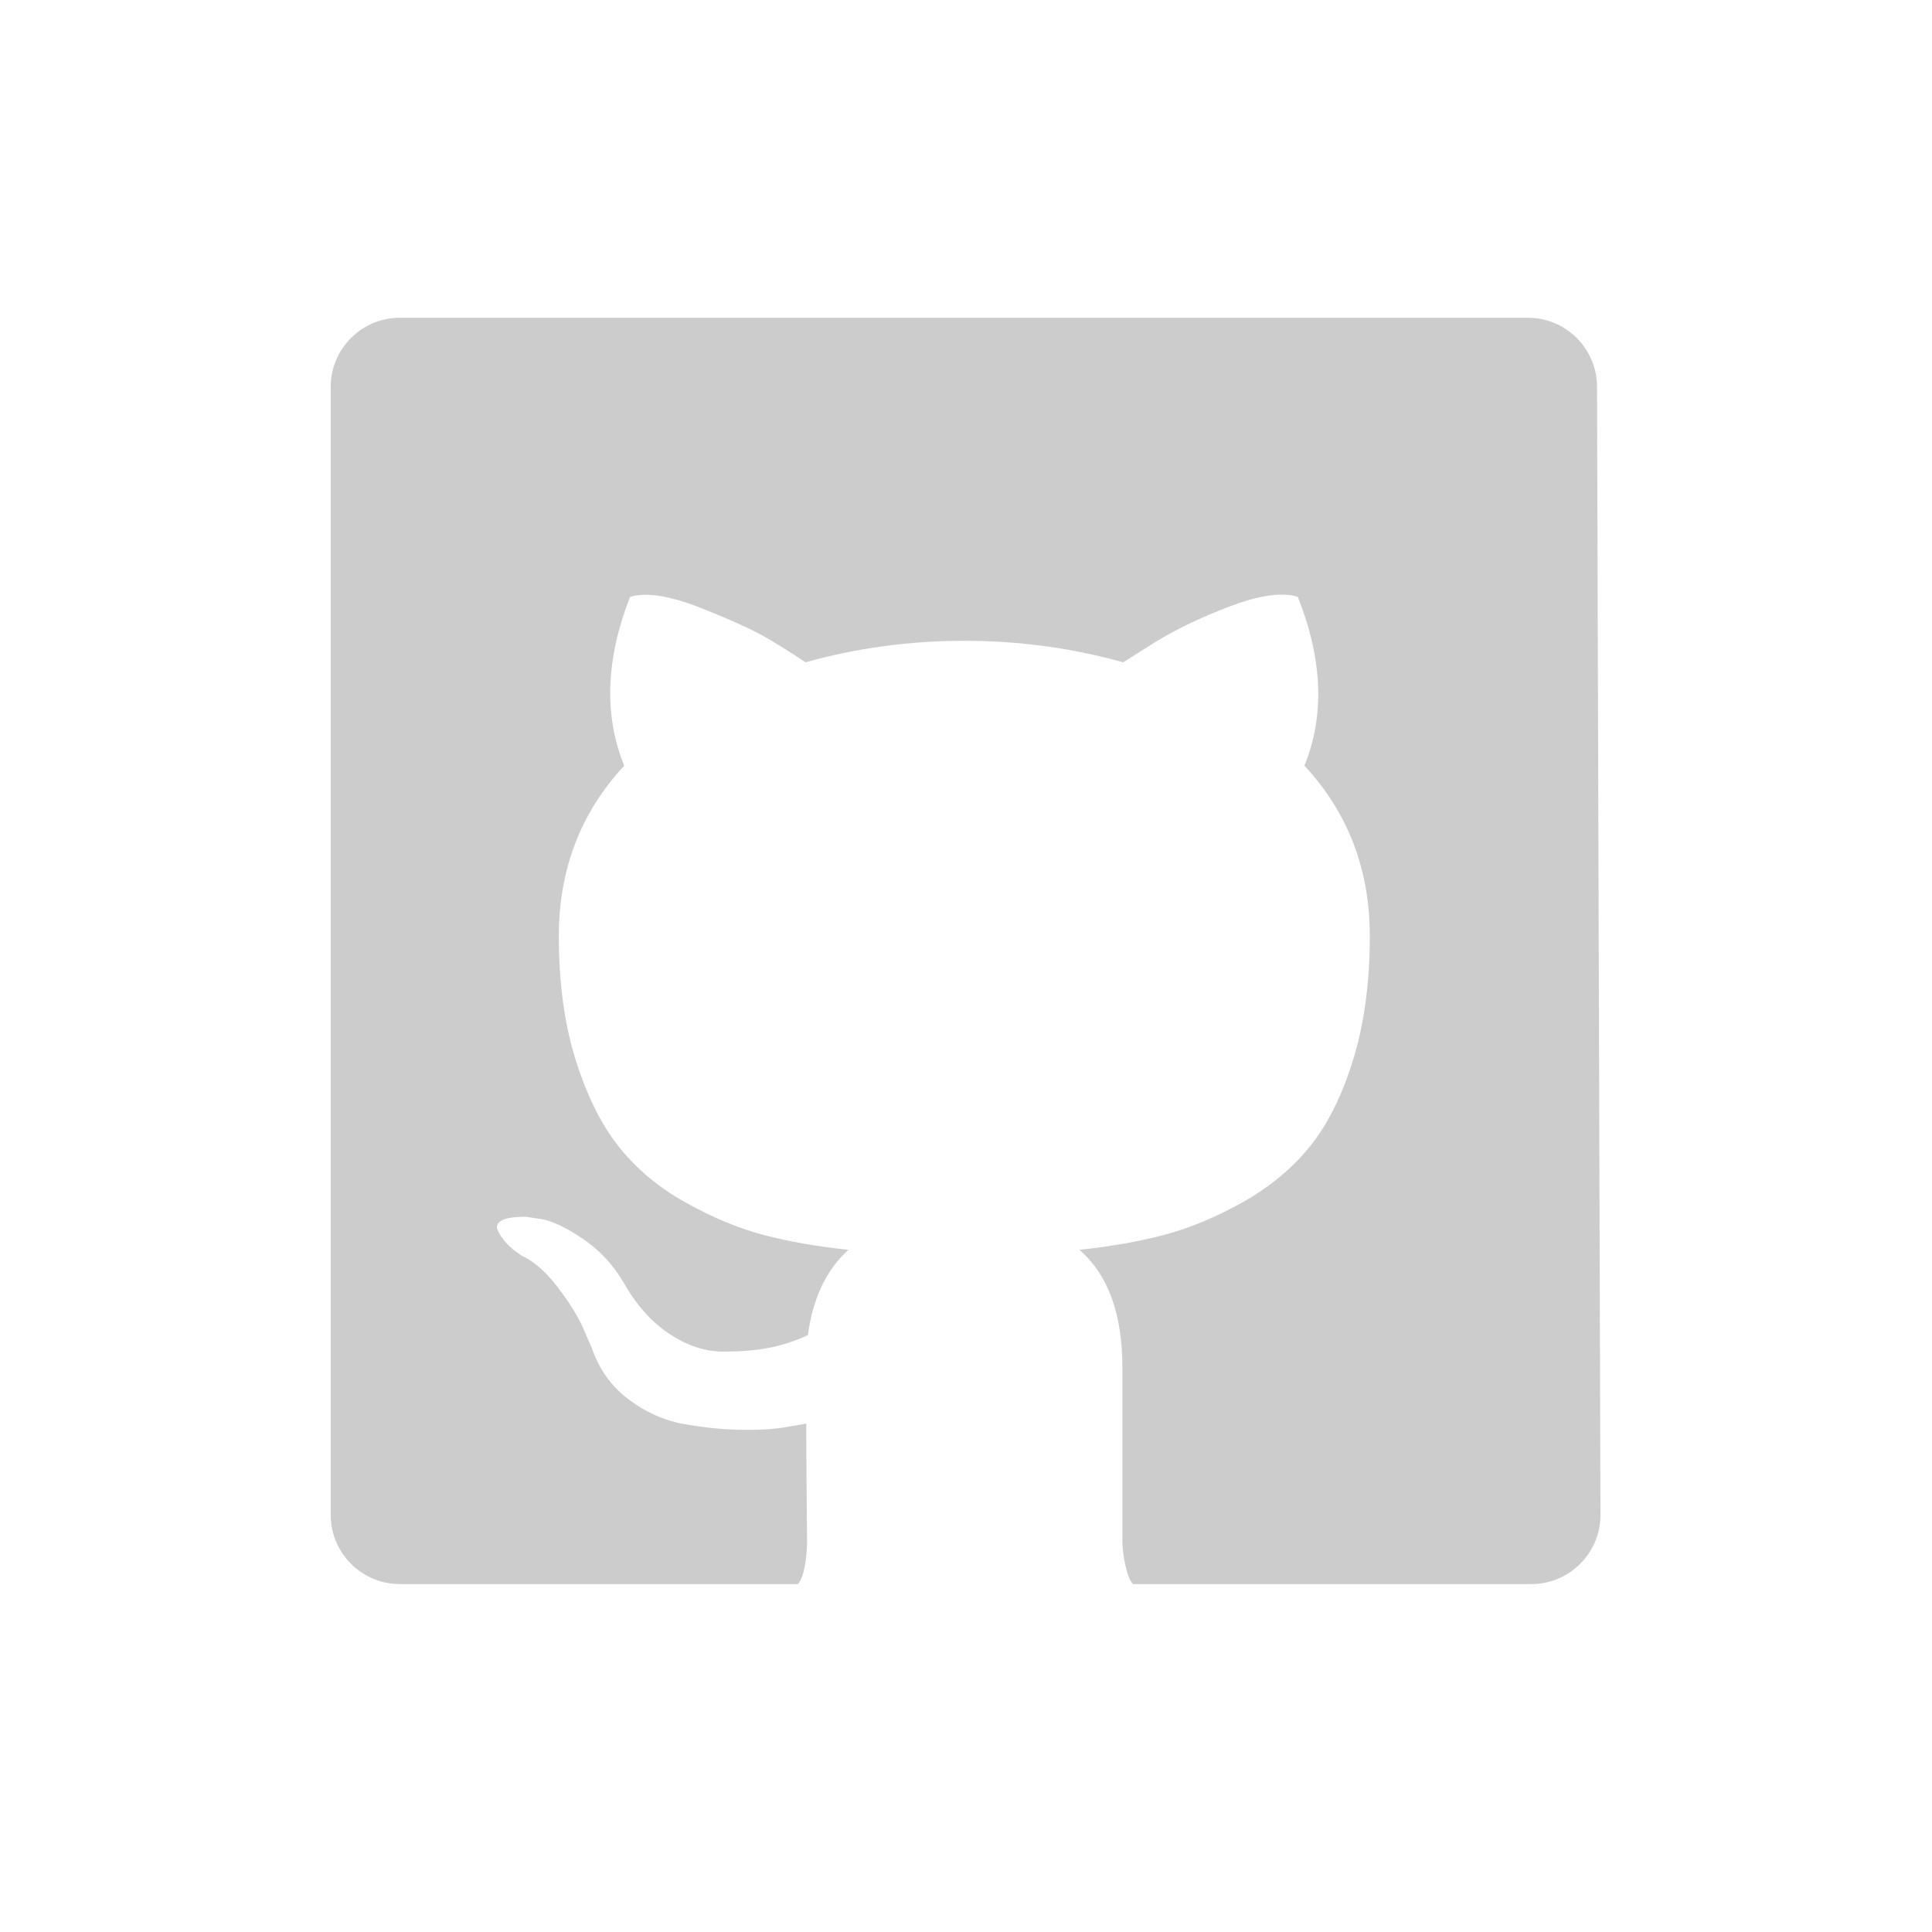 <?xml version="1.0" encoding="UTF-8" standalone="no"?>
<!-- Created with Inkscape (http://www.inkscape.org/) -->

<svg
   xmlns:dc="http://purl.org/dc/elements/1.1/"
   xmlns:cc="http://creativecommons.org/ns#"
   xmlns:rdf="http://www.w3.org/1999/02/22-rdf-syntax-ns#"
   xmlns:svg="http://www.w3.org/2000/svg"
   xmlns="http://www.w3.org/2000/svg"
   xmlns:sodipodi="http://sodipodi.sourceforge.net/DTD/sodipodi-0.dtd"
   xmlns:inkscape="http://www.inkscape.org/namespaces/inkscape"
   width="100mm"
   height="100mm"
   viewBox="0 0 100 100"
   version="1.1"
   id="svg1225"
   sodipodi:docname="github.svg"
   inkscape:version="0.92.2 2405546, 2018-03-11">
  <defs
     id="defs1219" />
  <sodipodi:namedview
     id="base"
     pagecolor="#ffffff"
     bordercolor="#666666"
     borderopacity="1.0"
     inkscape:pageopacity="0.0"
     inkscape:pageshadow="2"
     inkscape:zoom="0.98994949"
     inkscape:cx="-8.3719277"
     inkscape:cy="128.61716"
     inkscape:document-units="mm"
     inkscape:current-layer="layer1"
     showgrid="false"
     inkscape:window-width="1600"
     inkscape:window-height="842"
     inkscape:window-x="0"
     inkscape:window-y="32"
     inkscape:window-maximized="1" />
  <g
     inkscape:label="Layer 1"
     inkscape:groupmode="layer"
     id="layer1"
     transform="translate(-39.501,-92.122)">
    <path
       style="fill:#cccccc;stroke-width:1.786"
       d="m 60.191,108.569 c -1.965,0 -3.572,1.607 -3.572,3.572 v 58.4 c 0,1.964 1.607,3.572 3.572,3.572 6.934,0 13.806,0 20.603,0 5.843,0 11.629,0 17.352,0 6.974,0 13.853,0 20.623,0 1.965,0 3.572,-1.607 3.572,-3.572 l -0.178,-58.4 c 0,-1.965 -1.607,-3.572 -3.572,-3.572 z m 45.818,14.333 c 0.245,0.013 0.467,0.051 0.667,0.115 1.284,3.227 1.399,6.139 0.342,8.737 2.256,2.427 3.384,5.369 3.384,8.824 0,2.427 -0.294,4.575 -0.878,6.446 -0.585,1.871 -1.341,3.369 -2.269,4.497 -0.929,1.128 -2.085,2.078 -3.47,2.848 -1.385,0.771 -2.727,1.328 -4.026,1.671 -1.299,0.343 -2.763,0.601 -4.39,0.772 1.484,1.284 2.226,3.312 2.226,6.081 v 9.037 c 0,0.513 0.194,1.84 0.551,2.183 H 80.794 c 0.371,-0.342 0.482,-1.668 0.482,-2.181 0,-0.086 -0.007,-0.857 -0.021,-2.313 -0.015,-1.457 -0.022,-2.727 -0.022,-3.812 l -0.985,0.171 c -0.628,0.115 -1.42,0.164 -2.377,0.15 -0.956,-0.013 -1.949,-0.114 -2.977,-0.3 -1.028,-0.185 -1.984,-0.613 -2.87,-1.284 -0.885,-0.671 -1.513,-1.55 -1.885,-2.634 l -0.428,-0.985 c -0.285,-0.656 -0.735,-1.385 -1.349,-2.184 -0.614,-0.8 -1.235,-1.342 -1.863,-1.627 l -0.3,-0.214 c -0.2,-0.143 -0.386,-0.315 -0.557,-0.515 -0.171,-0.2 -0.299,-0.399 -0.385,-0.599 -0.086,-0.2 -0.015,-0.365 0.214,-0.493 0.229,-0.129 0.642,-0.192 1.242,-0.192 l 0.856,0.128 c 0.571,0.114 1.278,0.456 2.12,1.028 0.842,0.571 1.534,1.313 2.077,2.227 0.657,1.171 1.449,2.063 2.377,2.677 0.928,0.614 1.863,0.92 2.806,0.92 0.942,0 1.756,-0.071 2.441,-0.213 0.685,-0.143 1.328,-0.358 1.928,-0.643 0.257,-1.914 0.956,-3.384 2.098,-4.412 -1.627,-0.171 -3.09,-0.429 -4.39,-0.771 -1.299,-0.343 -2.641,-0.9 -4.026,-1.671 -1.385,-0.771 -2.535,-1.727 -3.448,-2.869 -0.914,-1.142 -1.664,-2.642 -2.248,-4.497 -0.585,-1.856 -0.878,-3.998 -0.878,-6.425 0,-3.456 1.128,-6.396 3.384,-8.824 -1.057,-2.598 -0.957,-5.51 0.3,-8.737 0.828,-0.257 2.056,-0.065 3.683,0.578 1.628,0.643 2.819,1.193 3.576,1.65 0.757,0.456 1.364,0.843 1.821,1.157 2.656,-0.742 5.397,-1.114 8.224,-1.114 2.827,0 5.569,0.371 8.225,1.114 l 1.627,-1.028 c 1.113,-0.686 2.427,-1.314 3.94,-1.885 1.135,-0.428 2.07,-0.624 2.803,-0.586 z"
       id="Facebook_2_-3-6"
       inkscape:connector-curvature="0"
       sodipodi:nodetypes="ssscsscccsscccscccccssccscccccccccccccccccccscccccccscccccscccc"
       inkscape:export-xdpi="96"
       inkscape:export-ydpi="96" />
  </g>
</svg>
